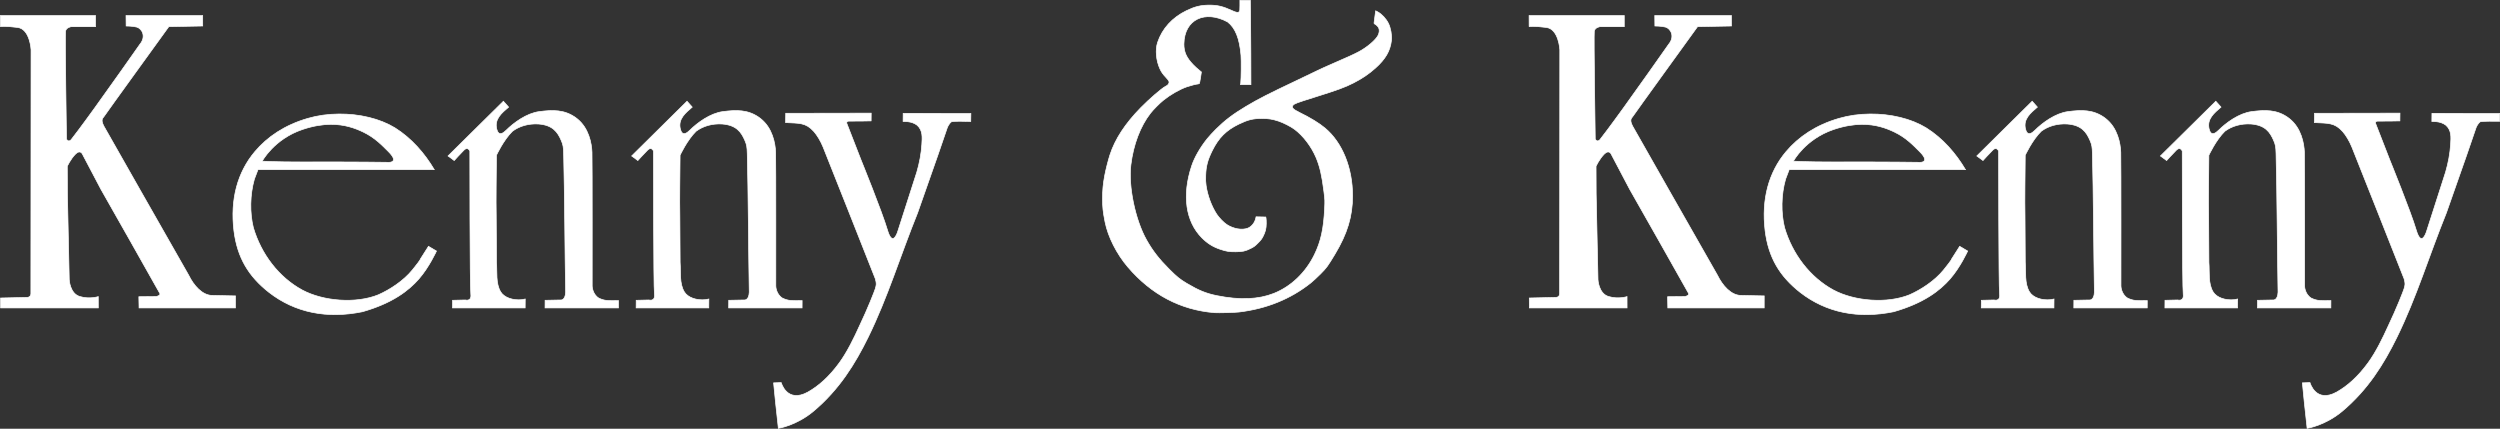 <?xml version="1.0" encoding="UTF-8"?>
<!-- Created with Inkscape (http://www.inkscape.org/) -->
<svg width="968.5mm" height="166.09mm" version="1.1" viewBox="0 0 968.5 166.09" xmlns="http://www.w3.org/2000/svg">
 <rect x="0" y="0" width="968.5" height="166.09" fill="#333333" stroke="none"/>
 <g transform="translate(389.89 -582.39)" fill="#fff" stroke="#fff">
  <g>
   <path d="m-389.74 592.71-0.018-4.299h36.87l1e-5 4.299h-9.339s-2.019 0.252-2.272 1.767c-0.252 1.514 0.369 41.807 0.369 41.807s0.671 1.386 1.767 0.252c0.209-0.217 4.302-5.58 9.188-12.376 6.571-9.139 14.714-20.647 17.471-24.603 2.531-3.018 0.837-6.061-1.203-6.673-1.674-0.427-4.118-0.426-4.118-0.426l-0.048-4.047h29.699l8e-3 4.047-13.126 0.252s-24.863 34.329-25.115 34.834c-0.252 0.505-1.514 1.01 0 3.786 1.261 2.312 24.917 43.815 32.804 57.649 1.977 4.044 5.181 7.668 8.908 7.853 3.66 0.063 9.218 0.189 9.218 0.189l-9e-3 4.661h-37.333l-0.084-4.346 6.689-0.063s1.83-0.379 1.451-1.199c-0.379-0.82-22.844-40.387-22.844-40.387l-7.04-13.369s-0.803-2.231-2.767-0.268c-1.963 1.963-3.213 4.774-3.213 4.774l0.045 10.486 0.714 33.421s0.223 5.355 4.061 6.515c3.837 1.16 7.184 0.045 7.184 0.045l0.012 4.39-37.842 8e-3 -0.025-3.854 10.27-0.233s1.437 0.055 1.482-1.462c0.032-31.488 0.032-62.885 0.066-94.471 0 0-0.397-8.014-5.193-8.645-4.71-0.62-6.689-0.316-6.689-0.316z" stroke-width=".265px"/>
   <path transform="matrix(.265 0 0 .265 -389.89 582.39)" d="m495.46 166.63c-15.608 0.129-31.175 2.246-45.557 6.455-33.525 9.695-59.073 26.952-77.346 48.641-25.361 30.103-36.132 69.604-30.605 115.51 4.907 39.575 21.586 66.793 51.053 89.994 38.67 30.234 85.727 38.92 136.79 28.506 43.646-12.402 67.498-30.767 82.523-47.939 15.026-17.172 25.758-40.783 25.758-40.783l-11.688-6.918-11.686 18.365s1.43-0.238-11.688 15.98c-13.118 16.218-33.152 29.097-49.848 36.49-32.545 13.298-80.438 9.635-111.43-7.006-34.102-18.521-59.893-52.326-71.346-91.146-5.319-21.468-5.066-48.013 1.516-70.947 4.293-11.21 5.246-13.832 5.246-13.832h257.75c-14.173-23.83-33.191-45.828-57.574-61.121-22.121-13.498-52.067-20.493-81.865-20.246zm-11.762 15.199c20.078-0.089 35.29 5.479 46.945 11.021 17.512 8.327 27.999 19.713 36.83 28.434 19.08 18.842-2.861 15.98-2.861 15.98s-39.593-0.717-124.5-0.479c-34.077 0.096-56.834-1.143-56.834-1.143s17.221-32.279 58.742-46.318c15.833-5.354 29.631-7.443 41.678-7.496z" stroke-width="1px"/>
   <path d="m-214.59 701.68 0.025-2.958 4.922-0.126s2.524 0.757 2.146-2.272c-0.379-3.029-0.379-55.405-0.379-55.405s-0.757-1.893-2.272-0.379-3.786 4.039-3.786 4.039l-2.398-1.767 21.455-21.203 2.019 2.272c-2.662 2.292-5.529 4.612-4.609 8.45 0.252 1.01 0.921 3.266 3.698 0.49 2.777-2.777 7.862-6.572 12.785-7.203 4.922-0.631 9.905-0.97 14.574 2.69 4.67 3.66 5.726 9.66 5.853 13.067 0.126 3.408 0.072 51.794 0.072 51.794s0.012 3.086 2.539 4.692c2.27 1.099 3.711 1.061 7.654 0.971l-0.018 2.848h-28.434l0.022-2.958 5.932-0.126s1.893 0.379 2.019-3.029c-0.287-15.442-0.379-38.668-0.771-53.674-0.073-2.618-0.219-3.415-0.893-5-1.447-3.39-3.327-6.037-8.854-6.471-3.796-0.222-7.368 0.782-10.075 2.807-3.484 3.408-6.207 9.302-6.207 9.302-0.043 7.027-0.228 17.706-0.091 23.209l0.107 18.245c0.306 3.761-0.354 8.222 1.637 11.476 1.366 2.232 4.766 3.376 8.235 3.008l1.262-0.252-0.034 3.462z" stroke-width=".265px"/>
   <path d="m-85.498 626.28-0.047 3.597c5.255 0.304 7.78-0.081 10.928 3.439 1.295 1.475 2.64 3.693 3.615 6.09 1.936 4.756 16.62 41.894 20.219 50.998 0.503 1.965 0.438 2.224-0.026 3.84-0.233 0.831-2.957 7.789-6.115 14.391-2.101 4.635-4.773 10.145-7.825 14.324-3.957 5.418-8.018 8.976-12.153 11.313-8.14 4.48-10.353-3.671-10.353-3.671l-2.943 0.106 0.742 7.503 1.099 10.114s7.068-1.073 13.757-6.752c9.785-8.264 15.921-18.102 21.05-28.546 7.623-15.571 12.367-31.394 19.147-48.189l7.888-22.465 3.597-10.475s0.569-1.609 1.695-2.375c2.137-0.283 4.496-0.105 7.398-0.075l0.05-3.103-26.227-0.015-0.028 3.252c9.34e-4 -0.106 3.256-0.43 5.455 1.335 2.24 2.001 1.957 4.742 1.805 7.342-0.217 3.603-0.903 7.217-1.948 10.803l-7.257 22.591s-1.956 7.131-4.102-0.126c-2.146-7.257-10.286-27.261-10.286-27.261l-5.427-13.946s-0.505-1.073 1.01-1.01c1.514 0.063 8.363-0.089 8.363-0.089l0.03-3.003z" stroke-width=".265"/>
  </g>
  <path d="m80.617 703.52c-13.137-1.053-24.448-7.009-33.572-17.679-4.335-5.069-7.713-11.747-8.848-17.491-0.783-3.966-0.969-5.704-0.963-9.017 0.006-3.334 0.213-5.574 0.817-8.849 0.406-2.199 1.348-5.932 2.028-8.031 1.993-6.155 5.904-12.143 11.988-18.353 3.241-3.308 8.128-7.529 9.539-8.238 0.715-0.359 1.019-0.626 1.27-1.112 0.323-0.625 0.113-1.098-1.024-2.306-1.257-1.336-1.794-2.099-2.397-3.403-1.47-3.182-1.839-7.397-0.895-10.214 1.796-5.354 5.692-9.637 11.19-12.301 3.26-1.58 5.574-2.142 8.831-2.146 3.201-4e-3 5.292 0.498 8.79 2.111 1.742 0.803 2.406 0.894 2.817 0.387 0.226-0.279 0.257-0.557 0.257-2.336v-2.019h4.036l0.084 4.373c0.046 2.405 0.099 9.757 0.117 16.338l0.033 11.966h-4.027l0.078-0.644c0.189-1.565 0.253-8.894 0.094-10.772-0.55-6.513-2.201-10.606-5.206-12.909-8.599-4.633-16.771-1.145-16.902 8.609-0.002 3.051 0.976 5.232 3.556 7.931 0.663 0.694 1.66 1.609 2.214 2.034 0.555 0.425 1.008 0.779 1.008 0.787 0 8e-3 -0.15 1.017-0.333 2.241-0.202 1.347-0.402 2.269-0.508 2.337-0.096 0.061-0.328 0.112-0.514 0.113-0.52 3e-3 -2.909 0.612-4.271 1.088-2.843 0.994-6.423 3.042-9.119 5.218-1.468 1.184-3.922 3.655-4.984 5.018-3.927 5.04-6.621 12.141-7.587 19.995-1.023 8.326 1.685 21.315 6.071 29.112 2.34 4.16 4.864 7.41 8.83 11.371 2.966 2.962 4.078 3.859 6.76 5.454 4.605 2.738 7.457 3.897 11.722 4.761 8.744 1.772 16.031 1.484 21.959-0.868 6.706-2.66 12.354-8.05 15.769-15.048 2.481-5.084 3.57-10.03 3.939-17.898 0.145-3.09 0.143-3.149-0.265-6.44-0.778-6.285-1.608-9.876-3.075-13.316-1.819-4.265-4.926-8.341-8.295-10.882-1.395-1.052-4.439-2.606-6.248-3.189-2.445-0.788-3.79-1-6.395-1.01-3.415-0.013-5.45 0.482-8.949 2.174-4.908 2.373-7.82 5.283-10.299 10.292-1.797 3.63-2.418 5.973-2.542 9.581-0.06 1.758-0.025 2.631 0.16 3.932 0.541 3.809 2.083 7.978 4.104 11.096 0.883 1.362 2.74 3.268 3.936 4.039 2.574 1.66 5.896 2.226 8.096 1.381 1.441-0.554 2.681-2.074 3.071-3.767l0.147-0.637 3.756 0.082 0.107 0.501c0.059 0.276 0.098 1.203 0.088 2.061-0.022 1.931-0.334 3.182-1.224 4.918-0.533 1.039-0.872 1.482-2.005 2.614-1.203 1.203-1.53 1.446-2.787 2.071-2.129 1.059-3.128 1.281-5.83 1.298-2.505 0.016-3.562-0.151-5.918-0.935-2.862-0.952-5.003-2.285-7.17-4.464-6.307-6.34-7.748-16.481-3.963-27.874 1.078-3.244 3.283-7.096 6.016-10.508 0.657-0.82 2.173-2.47 3.369-3.666 3.372-3.371 6.699-5.897 11.666-8.857 4.804-2.863 8.794-4.904 19.253-9.849 3.43-1.622 7.146-3.404 8.258-3.96 1.111-0.556 4.008-1.867 6.437-2.913 5.287-2.277 7.969-3.506 9.831-4.505 3.223-1.729 6.516-4.548 7.386-6.322 0.513-1.046 0.594-2.106 0.221-2.893-0.248-0.522-0.973-1.229-1.512-1.475-0.256-0.117-0.313-0.225-0.261-0.498 0.037-0.192 0.164-1.172 0.281-2.179 0.118-1.007 0.244-1.971 0.281-2.142l0.067-0.312 0.822 0.447c1.553 0.845 3.202 2.617 4.1 4.406 0.902 1.797 1.405 4.632 1.177 6.634-0.461 4.04-2.318 7.239-6.224 10.72-2.588 2.306-5.125 4.021-8.494 5.74-3.326 1.698-6.156 2.735-14.982 5.493-7.105 2.22-8.013 2.564-8.464 3.209-0.594 0.848-2e-3 1.487 2.53 2.732 4.293 2.11 7.631 4.151 9.914 6.062 6.681 5.591 10.662 15.383 10.664 26.229 1e-3 7.941-2.027 14.65-6.848 22.651-2.83 4.697-3.248 5.266-5.625 7.657-1.23 1.238-2.908 2.785-3.729 3.438-7.811 6.218-17.132 9.999-27.795 11.276-1.684 0.202-8.011 0.367-9.491 0.249z" stroke-width=".265"/>
  <g>
   <path d="m-143.45 701.68 0.025-2.958 4.922-0.126s2.524 0.757 2.146-2.272c-0.379-3.029-0.379-55.405-0.379-55.405s-0.757-1.893-2.272-0.379-3.786 4.039-3.786 4.039l-2.398-1.767 21.455-21.203 2.019 2.272c-2.662 2.292-5.529 4.612-4.609 8.45 0.252 1.01 0.921 3.266 3.698 0.49 2.777-2.777 7.862-6.572 12.785-7.203 4.922-0.631 9.905-0.97 14.575 2.69 4.67 3.66 5.726 9.66 5.853 13.067 0.126 3.408 0.072 51.794 0.072 51.794s0.012 3.086 2.539 4.692c2.27 1.099 3.711 1.061 7.654 0.971l-0.018 2.848h-28.434l0.022-2.958 5.932-0.126s1.893 0.379 2.019-3.029c-0.287-15.442-0.379-38.668-0.771-53.674-0.073-2.618-0.219-3.415-0.893-5-1.447-3.39-3.327-6.037-8.854-6.471-3.796-0.222-7.368 0.782-10.075 2.807-3.484 3.408-6.207 9.302-6.207 9.302-0.043 7.027-0.228 17.706-0.091 23.209l0.107 18.245c0.306 3.761-0.354 8.222 1.637 11.476 1.366 2.232 4.766 3.376 8.235 3.008l1.262-0.252-0.034 3.462z" stroke-width=".265px"/>
   <path d="m202.5 592.71-0.018-4.299h36.87l1e-5 4.299h-9.339s-2.019 0.252-2.272 1.767c-0.252 1.514 0.369 41.807 0.369 41.807s0.671 1.386 1.767 0.252c0.209-0.217 4.302-5.58 9.188-12.376 6.571-9.139 14.714-20.647 17.471-24.603 2.531-3.018 0.837-6.061-1.203-6.673-1.674-0.427-4.118-0.426-4.118-0.426l-0.048-4.047h29.699l8e-3 4.047-13.126 0.252s-24.863 34.329-25.115 34.834c-0.252 0.505-1.514 1.01 0 3.786 1.261 2.312 24.917 43.815 32.804 57.649 1.977 4.044 5.181 7.668 8.908 7.853 3.66 0.063 9.218 0.189 9.218 0.189l-9e-3 4.661h-37.333l-0.084-4.346 6.689-0.063s1.83-0.379 1.451-1.199c-0.379-0.82-22.844-40.387-22.844-40.387l-7.04-13.369s-0.803-2.231-2.767-0.268c-1.963 1.963-3.213 4.774-3.213 4.774l0.045 10.486 0.714 33.421s0.223 5.355 4.061 6.515c3.837 1.16 7.184 0.045 7.184 0.045l0.012 4.39-37.842 8e-3 -0.025-3.854 10.27-0.233s1.437 0.055 1.482-1.462c0.032-31.488 0.032-62.885 0.066-94.471 0 0-0.397-8.014-5.193-8.645-4.71-0.62-6.689-0.316-6.689-0.316z" stroke-width=".265px"/>
   <path transform="matrix(.265 0 0 .265 -389.89 582.39)" d="m2733.9 166.63c-15.608 0.129-31.177 2.246-45.559 6.455-33.525 9.695-59.073 26.952-77.346 48.641-25.361 30.103-36.132 69.604-30.605 115.51 4.907 39.575 21.586 66.793 51.053 89.994 38.67 30.234 85.727 38.92 136.79 28.506 43.646-12.402 67.498-30.767 82.523-47.939 15.026-17.172 25.758-40.783 25.758-40.783l-11.686-6.918-11.688 18.365s1.43-0.238-11.688 15.98c-13.118 16.218-33.15 29.097-49.846 36.49-32.545 13.298-80.44 9.635-111.43-7.006-34.102-18.521-59.893-52.326-71.346-91.146-5.319-21.468-5.066-48.013 1.516-70.947 4.293-11.21 5.246-13.832 5.246-13.832h257.75c-14.173-23.83-33.191-45.828-57.574-61.121-22.12-13.498-52.066-20.493-81.863-20.246zm-11.762 15.199c20.078-0.089 35.29 5.479 46.945 11.021 17.512 8.327 27.998 19.713 36.828 28.434 19.08 18.842-2.861 15.98-2.861 15.98s-39.592-0.717-124.5-0.479c-34.076 0.096-56.832-1.143-56.832-1.143s17.219-32.279 58.74-46.318c15.833-5.354 29.633-7.443 41.68-7.496z" stroke-width="1px"/>
   <path d="m377.66 701.68 0.025-2.958 4.922-0.126s2.524 0.757 2.146-2.272c-0.379-3.029-0.379-55.405-0.379-55.405s-0.757-1.893-2.272-0.379-3.786 4.039-3.786 4.039l-2.398-1.767 21.455-21.203 2.019 2.272c-2.662 2.292-5.529 4.612-4.609 8.45 0.252 1.01 0.921 3.266 3.698 0.49 2.777-2.777 7.862-6.572 12.785-7.203 4.922-0.631 9.905-0.97 14.574 2.69 4.67 3.66 5.726 9.66 5.853 13.067 0.126 3.408 0.072 51.794 0.072 51.794s0.012 3.086 2.539 4.692c2.27 1.099 3.711 1.061 7.654 0.971l-0.018 2.848h-28.434l0.022-2.958 5.932-0.126s1.893 0.379 2.019-3.029c-0.287-15.442-0.379-38.668-0.771-53.674-0.073-2.618-0.219-3.415-0.893-5-1.447-3.39-3.327-6.037-8.854-6.471-3.796-0.222-7.368 0.782-10.075 2.807-3.484 3.408-6.207 9.302-6.207 9.302-0.043 7.027-0.228 17.706-0.091 23.209l0.107 18.245c0.306 3.761-0.354 8.222 1.637 11.476 1.366 2.232 4.766 3.376 8.235 3.008l1.262-0.252-0.034 3.462z" stroke-width=".265px"/>
   <path d="m506.75 626.28-0.047 3.597c5.255 0.304 7.78-0.081 10.928 3.439 1.295 1.475 2.64 3.693 3.615 6.09 1.936 4.756 16.62 41.894 20.219 50.998 0.503 1.965 0.438 2.224-0.026 3.84-0.233 0.831-2.957 7.789-6.115 14.391-2.101 4.635-4.773 10.145-7.825 14.324-3.957 5.418-8.018 8.976-12.153 11.313-8.14 4.48-10.353-3.671-10.353-3.671l-2.943 0.106 0.742 7.503 1.099 10.114s7.068-1.073 13.757-6.752c9.785-8.264 15.921-18.102 21.05-28.546 7.623-15.571 12.367-31.394 19.147-48.189l7.888-22.465 3.597-10.475s0.569-1.609 1.695-2.375c2.149-0.235 4.544-0.177 7.446-0.147l2e-3 -3.031-26.227-0.015-0.028 3.252c9.3e-4 -0.106 3.256-0.43 5.455 1.335 2.24 2.001 1.957 4.742 1.805 7.342-0.217 3.603-0.903 7.217-1.948 10.803l-7.257 22.591s-1.956 7.131-4.102-0.126c-2.146-7.257-10.286-27.261-10.286-27.261l-5.427-13.946s-0.505-1.073 1.01-1.01c1.514 0.063 8.363-0.089 8.363-0.089l0.03-3.003z" stroke-width=".265"/>
   <path d="m448.8 701.68 0.025-2.958 4.922-0.126s2.524 0.757 2.146-2.272c-0.379-3.029-0.379-55.405-0.379-55.405s-0.757-1.893-2.272-0.379-3.786 4.039-3.786 4.039l-2.398-1.767 21.455-21.203 2.019 2.272c-2.662 2.292-5.529 4.612-4.609 8.45 0.252 1.01 0.921 3.266 3.698 0.49 2.777-2.777 7.862-6.572 12.785-7.203 4.922-0.631 9.905-0.97 14.575 2.69 4.67 3.66 5.726 9.66 5.853 13.067 0.126 3.408 0.072 51.794 0.072 51.794s0.012 3.086 2.539 4.692c2.27 1.099 3.711 1.061 7.654 0.971l-0.018 2.848h-28.434l0.022-2.958 5.932-0.126s1.893 0.379 2.019-3.029c-0.287-15.442-0.379-38.668-0.771-53.674-0.073-2.618-0.219-3.415-0.893-5-1.447-3.39-3.327-6.037-8.854-6.471-3.796-0.222-7.368 0.782-10.075 2.807-3.484 3.408-6.207 9.302-6.207 9.302-0.043 7.027-0.228 17.706-0.091 23.209l0.107 18.245c0.306 3.761-0.354 8.222 1.637 11.476 1.366 2.232 4.766 3.376 8.235 3.008l1.262-0.252-0.034 3.462z" stroke-width=".265px"/>
  </g>
 </g>
</svg>
